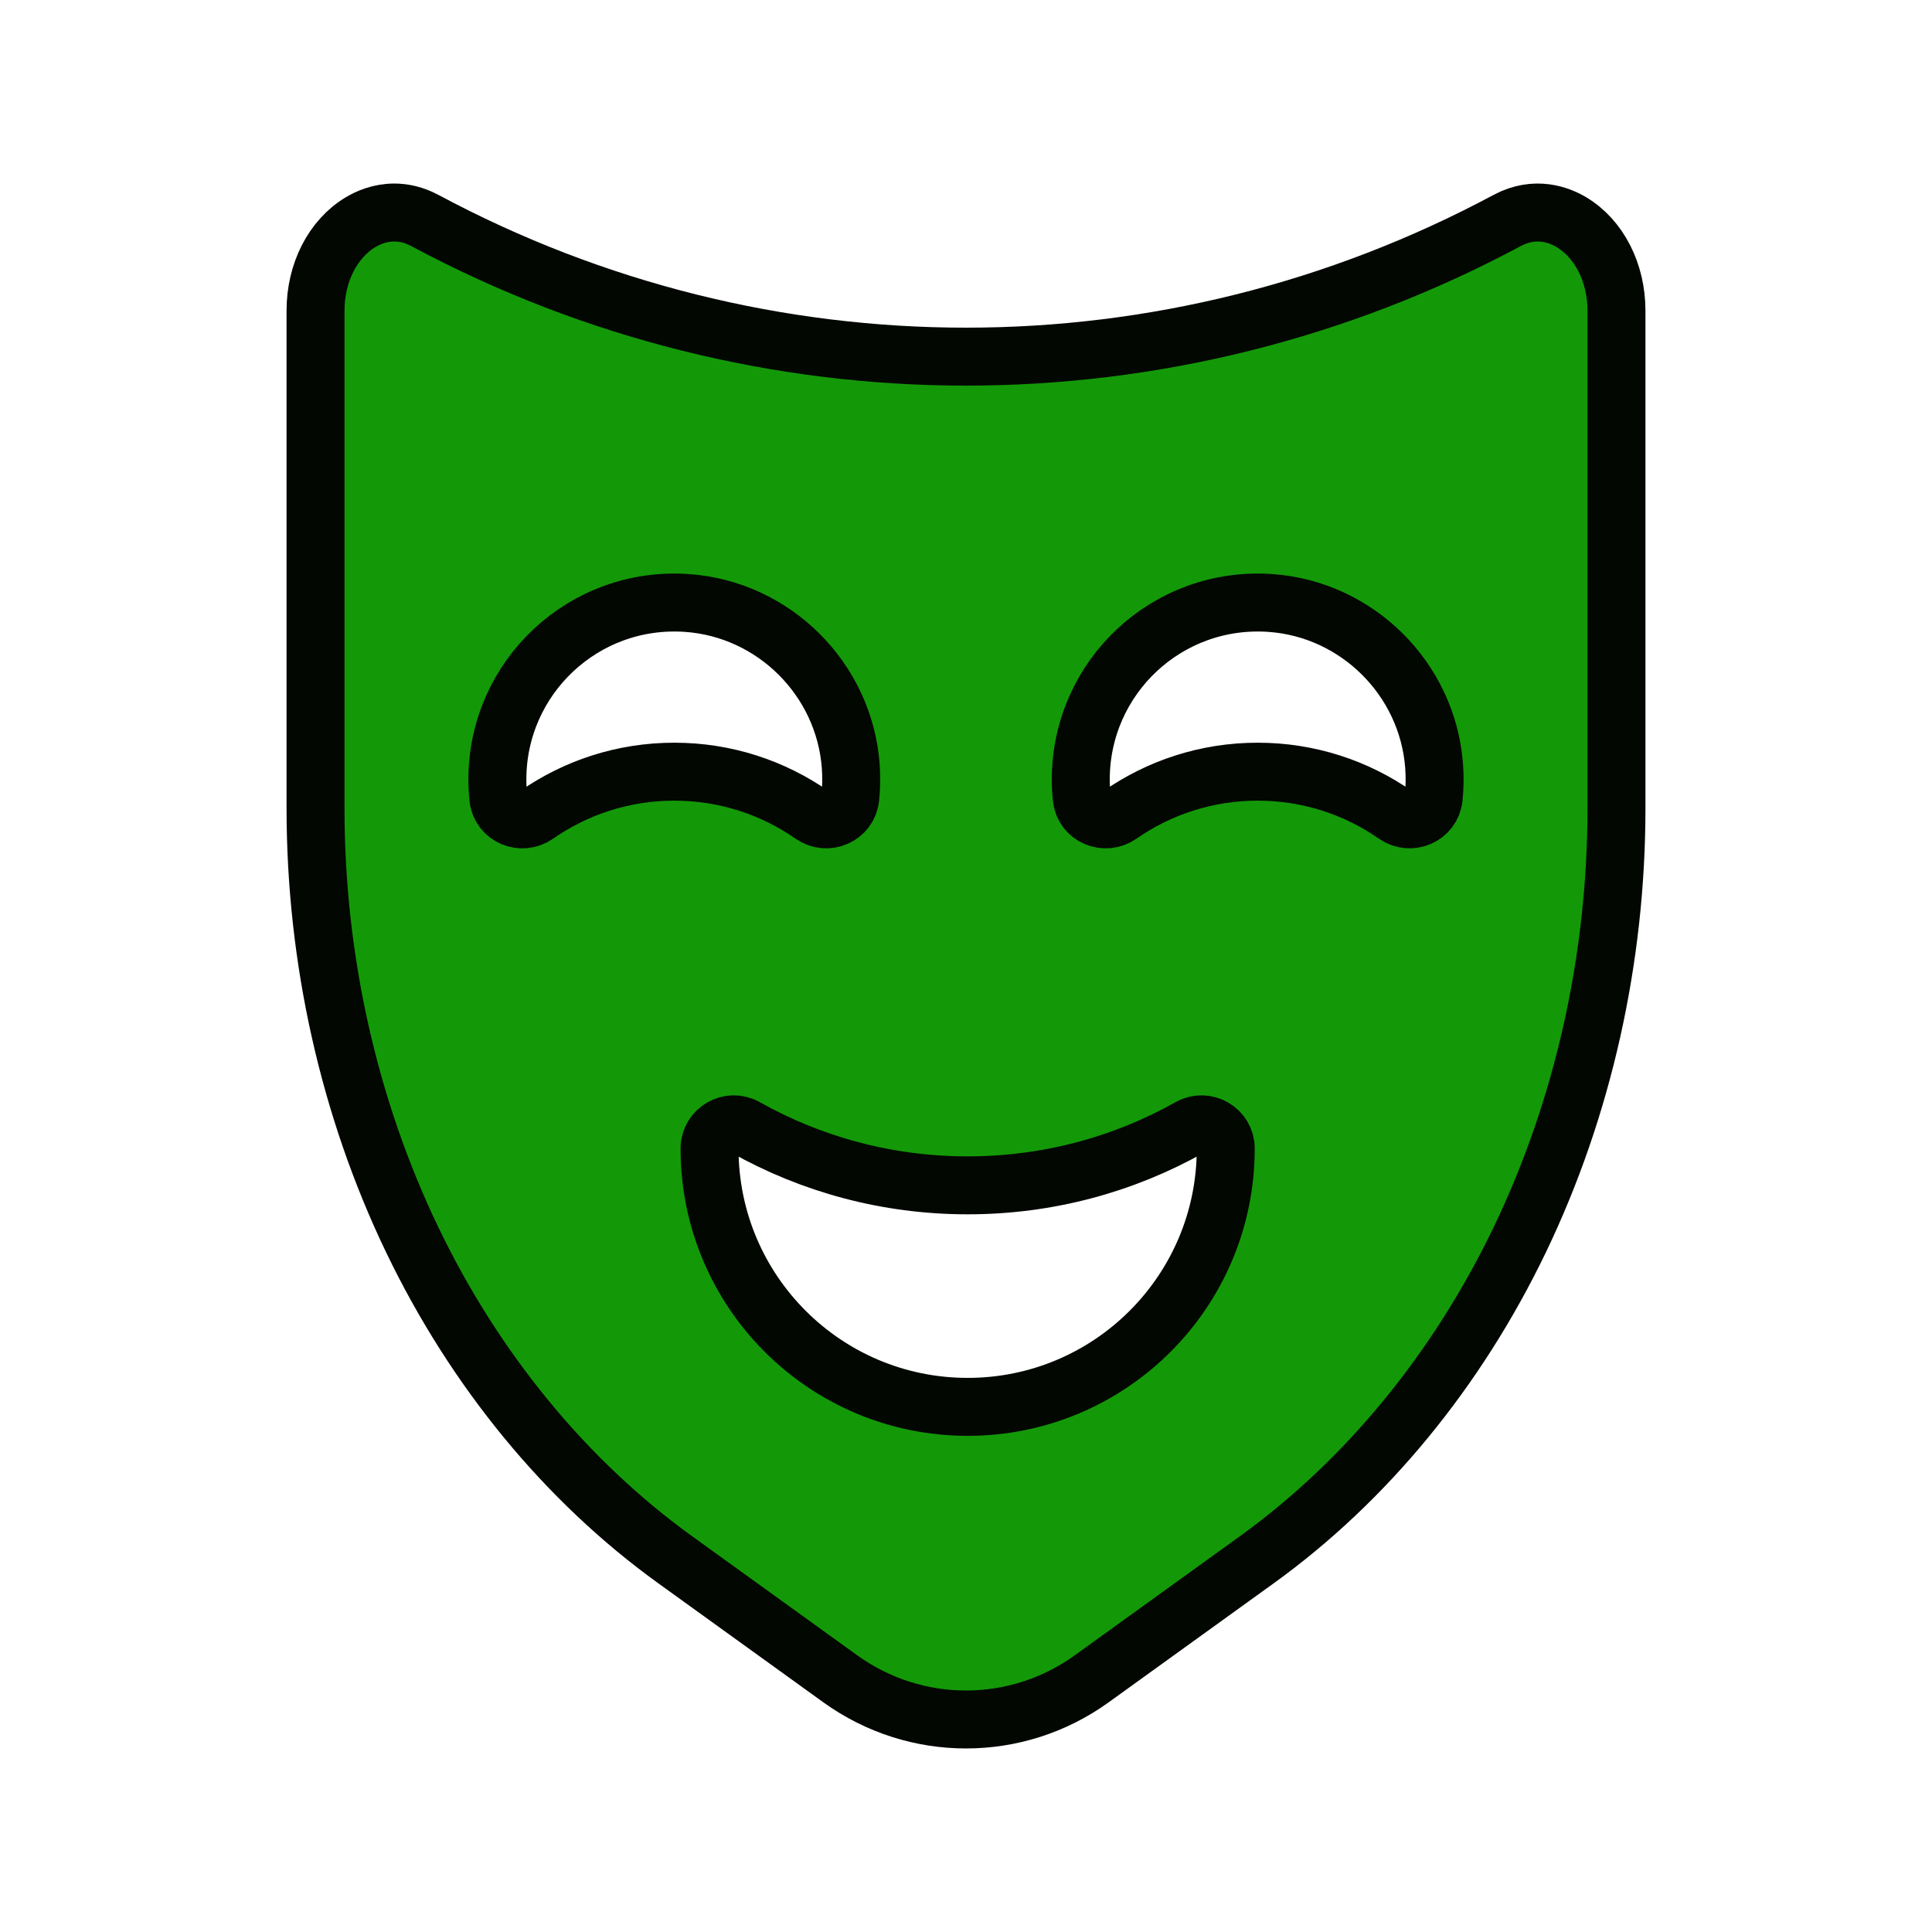 <svg width="100" height="100" viewBox="0 0 100 100" fill="none" xmlns="http://www.w3.org/2000/svg">
<path d="M81.335 11.499C80.72 11.132 79.47 10.631 78.004 11.416C60.469 20.808 39.531 20.808 21.996 11.416C21.426 11.111 20.889 11 20.409 11C19.654 11 19.041 11.274 18.665 11.499C17.226 12.361 16.332 14.116 16.332 16.077V41.844C16.332 49.635 18.06 57.348 21.328 64.152C24.579 70.918 29.291 76.653 34.955 80.738L43.492 86.894C47.385 89.702 52.616 89.702 56.508 86.894L65.045 80.738C70.709 76.654 75.421 70.918 78.672 64.152C81.94 57.348 83.668 49.634 83.668 41.844V16.077C83.668 14.116 82.774 12.361 81.335 11.499ZM34.902 39.942C32.25 39.942 29.793 40.769 27.772 42.179C26.99 42.724 25.896 42.261 25.795 41.313C25.762 40.995 25.744 40.672 25.744 40.345C25.744 35.069 30.206 30.835 35.561 31.21C40.054 31.525 43.686 35.138 44.032 39.627C44.075 40.194 44.066 40.751 44.01 41.294C43.911 42.25 42.821 42.728 42.032 42.178C40.01 40.769 37.553 39.942 34.902 39.942ZM50.086 72.819C42.708 72.819 36.727 66.838 36.727 59.461C36.727 59.453 36.727 59.446 36.727 59.439C36.729 58.49 37.764 57.89 38.591 58.355C41.989 60.264 45.91 61.353 50.086 61.353C54.261 61.353 58.182 60.264 61.581 58.355C62.408 57.89 63.443 58.49 63.444 59.439V59.461C63.444 66.838 57.464 72.819 50.086 72.819ZM74.207 41.294C74.108 42.25 73.017 42.728 72.228 42.178C70.206 40.769 67.75 39.942 65.098 39.942C62.447 39.942 59.99 40.769 57.968 42.178C57.186 42.724 56.092 42.261 55.992 41.313C55.958 40.995 55.941 40.672 55.941 40.345C55.941 35.069 60.402 30.835 65.758 31.21C70.25 31.525 73.883 35.137 74.228 39.627C74.272 40.194 74.263 40.751 74.207 41.294Z" fill="#139908" stroke="#030702" stroke-width="3"/>
<style xmlns="" id="autoconsent-prehide"/></svg>
